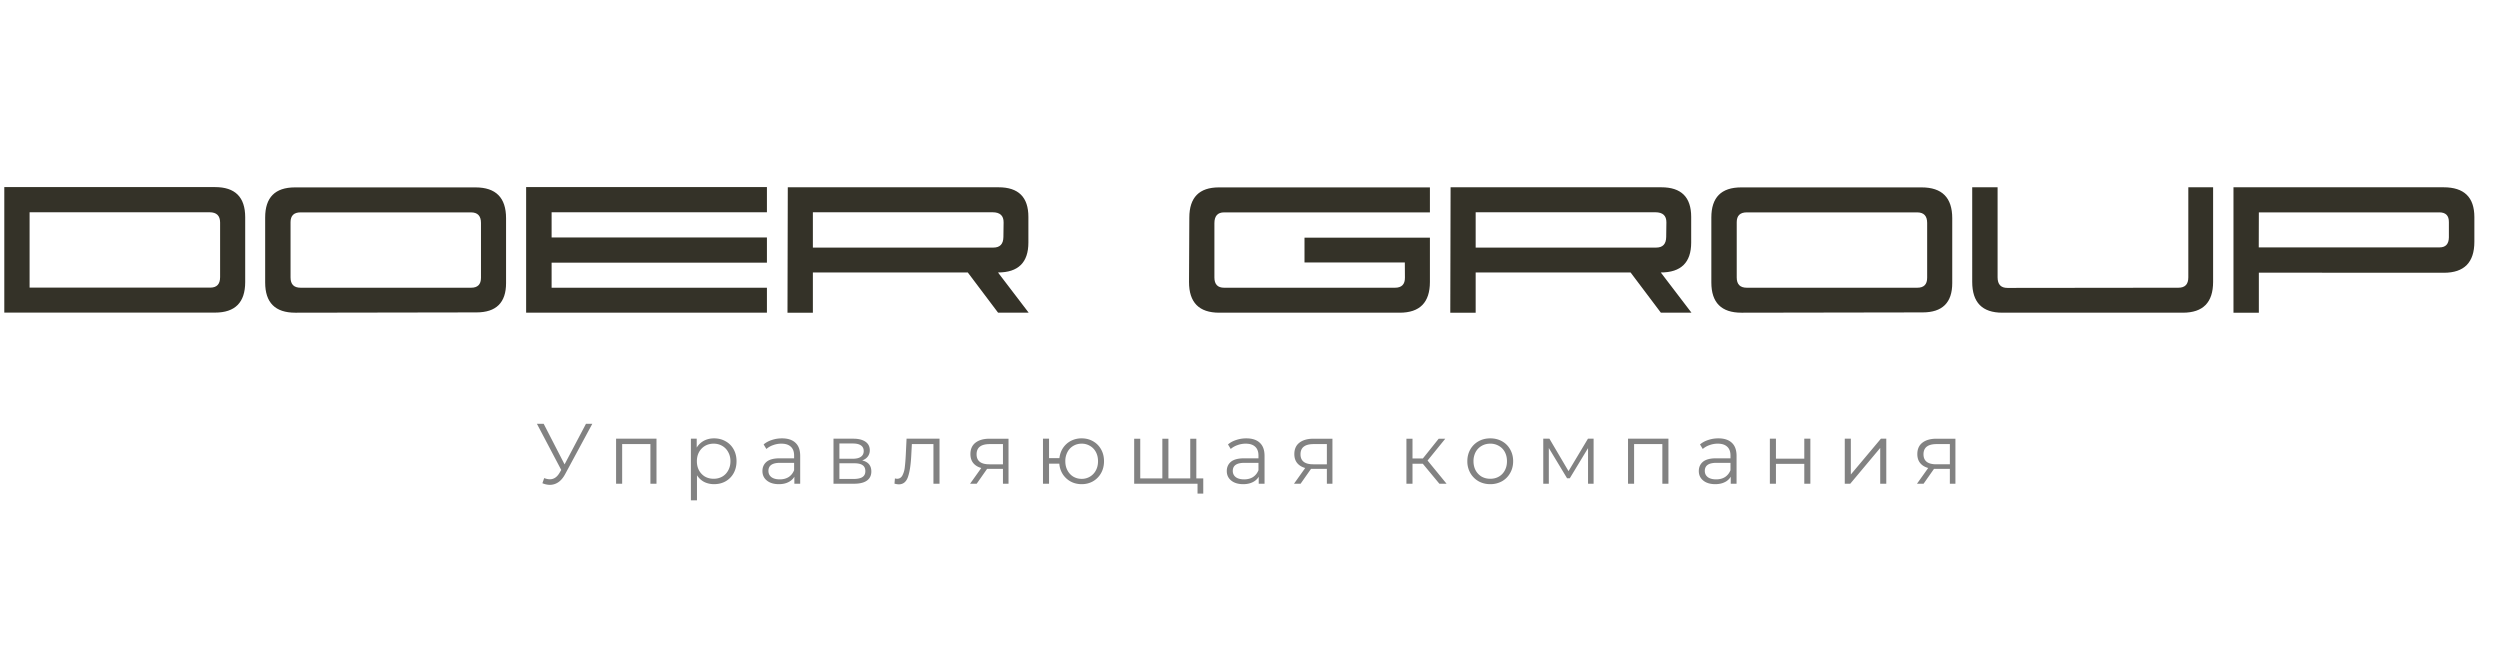 <svg width="292" height="77" fill="none" xmlns="http://www.w3.org/2000/svg"><path d="M3.456 33.594H24.56c.766 0 1.148-.407 1.148-1.219v-6.387c0-.797-.41-1.195-1.23-1.195H3.456v8.8zM.502 21.852h24.61c2.351 0 3.527 1.171 3.527 3.515v7.582c0 2.375-1.176 3.563-3.527 3.563H.502v-14.66zm55.676 10.593v-6.41c0-.82-.39-1.23-1.172-1.23H35.108c-.781 0-1.172.383-1.172 1.148v6.457c0 .797.39 1.196 1.172 1.196H55.03c.765 0 1.148-.387 1.148-1.16zm-21.691 4.078c-2.344 0-3.516-1.175-3.516-3.527v-7.594c0-2.343 1.16-3.515 3.48-3.515h21.083c2.383 0 3.574 1.199 3.574 3.597v7.582c0 2.282-1.152 3.422-3.457 3.422l-21.164.035zm55.09 0H61.452V21.852h28.125v2.941H64.428v2.941h25.149v2.942H64.428v2.93h25.149v2.917zm30.574 0h-3.574l-3.539-4.699H94.944v4.7h-2.965l.035-14.649h24.621c2.321 0 3.481 1.152 3.481 3.457v3c0 2.328-1.184 3.492-3.551 3.492l3.586 4.7zm-4.219-11.73H94.944v4.125h21.082c.773 0 1.164-.414 1.172-1.242l.023-1.7c.008-.788-.422-1.183-1.289-1.183zm36.434 5.86v-2.895h14.648v5.168c0 2.398-1.176 3.597-3.527 3.597h-21.082c-2.36 0-3.535-1.199-3.528-3.597l.036-7.524c.007-2.343 1.16-3.515 3.457-3.515h24.644v2.918h-24.035c-.758 0-1.137.422-1.137 1.265v6.34c0 .797.379 1.196 1.137 1.196h19.957c.781 0 1.168-.395 1.16-1.184l-.012-1.77h-11.718zm45.199 5.87h-3.574l-3.539-4.699h-18.094v4.7h-2.965l.035-14.649h24.621c2.321 0 3.481 1.152 3.481 3.457v3c0 2.328-1.184 3.492-3.551 3.492l3.586 4.7zm-4.219-11.73h-20.988v4.125h21.082c.773 0 1.164-.414 1.172-1.242l.023-1.7c.008-.788-.422-1.183-1.289-1.183zm31.746 7.652v-6.41c0-.82-.39-1.23-1.172-1.23h-19.898c-.781 0-1.172.383-1.172 1.148v6.457c0 .797.391 1.196 1.172 1.196h19.922c.765 0 1.148-.387 1.148-1.16zm-21.691 4.078c-2.344 0-3.516-1.175-3.516-3.527v-7.594c0-2.343 1.16-3.515 3.481-3.515h21.082c2.383 0 3.574 1.199 3.574 3.597v7.582c0 2.282-1.152 3.422-3.457 3.422l-21.164.035zm52.195-4.125V21.875h2.895v11.05c0 2.4-1.176 3.598-3.528 3.598H233.87c-2.344 0-3.516-1.199-3.516-3.597V21.875h2.965v10.523c0 .82.383 1.23 1.148 1.23l19.981-.023c.765 0 1.148-.402 1.148-1.207zm29.309-7.593h-21.071l-.011 4.09h21.117c.711 0 1.074-.387 1.09-1.16V25.94c.008-.757-.367-1.136-1.125-1.136zm-21.071 7.043v4.675h-2.964V21.875h24.539c2.398 0 3.597 1.16 3.597 3.48v2.883c0 2.414-1.187 3.621-3.562 3.621l-21.61-.011z" fill="#343228"/><path d="M69.182 49.5l-3.18 5.89c-.226.42-.493.733-.8.94-.3.2-.63.3-.99.3a2.26 2.26 0 01-.86-.19l.21-.6c.24.093.46.14.66.14.46 0 .837-.25 1.13-.75l.2-.34-2.84-5.39h.79l2.44 4.74 2.5-4.74h.74zm7.496 1.74v5.26h-.71v-4.63h-3.3v4.63h-.71v-5.26h4.72zm6.728-.04c.493 0 .94.113 1.34.34.4.22.713.533.94.94.227.407.34.87.34 1.39 0 .527-.113.993-.34 1.4a2.43 2.43 0 01-.94.95c-.393.22-.84.33-1.34.33-.427 0-.813-.087-1.16-.26-.34-.18-.62-.44-.84-.78v2.93h-.71v-7.2h.68v1.04c.213-.347.493-.613.84-.8.353-.187.75-.28 1.19-.28zm-.05 4.72c.367 0 .7-.083 1-.25.3-.173.533-.417.7-.73.173-.313.26-.67.26-1.07s-.087-.753-.26-1.06a1.801 1.801 0 00-.7-.73c-.3-.173-.633-.26-1-.26-.373 0-.71.087-1.01.26a1.893 1.893 0 00-.7.73c-.167.307-.25.66-.25 1.06s.083.757.25 1.07c.173.313.407.557.7.73.3.167.637.25 1.01.25zm7.976-4.72c.687 0 1.214.173 1.58.52.367.34.55.847.55 1.52v3.26h-.68v-.82c-.16.273-.397.487-.71.64-.306.153-.673.23-1.1.23-.587 0-1.053-.14-1.4-.42-.347-.28-.52-.65-.52-1.11 0-.447.16-.807.48-1.08.327-.273.844-.41 1.55-.41h1.67v-.32c0-.453-.126-.797-.38-1.03-.253-.24-.623-.36-1.11-.36-.333 0-.653.057-.96.17a2.37 2.37 0 00-.79.45l-.32-.53c.267-.227.587-.4.96-.52.373-.127.767-.19 1.18-.19zm-.25 4.79c.4 0 .744-.09 1.03-.27.287-.187.5-.453.64-.8v-.86h-1.65c-.9 0-1.35.313-1.35.94 0 .307.117.55.35.73.233.173.56.26.98.26zm9.62-2.21c.714.167 1.07.597 1.07 1.29 0 .46-.17.813-.51 1.06-.34.247-.846.37-1.52.37h-2.39v-5.26h2.32c.6 0 1.07.117 1.41.35.34.233.51.567.51 1 0 .287-.08.533-.24.74-.153.2-.37.35-.65.45zm-2.66-.2h1.58c.407 0 .717-.077.93-.23.22-.153.33-.377.33-.67 0-.293-.11-.513-.33-.66-.213-.147-.523-.22-.93-.22h-1.58v1.78zm1.67 2.36c.454 0 .794-.073 1.02-.22.227-.147.34-.377.34-.69 0-.313-.103-.543-.31-.69-.206-.153-.533-.23-.98-.23h-1.74v1.83h1.67zm10.024-4.7v5.26h-.71v-4.63h-2.52l-.07 1.3c-.053 1.093-.18 1.933-.38 2.52s-.556.88-1.07.88c-.14 0-.31-.027-.51-.08l.05-.61c.12.027.204.04.25.04.274 0 .48-.127.62-.38a2.59 2.59 0 00.28-.94c.047-.373.087-.867.12-1.48l.09-1.88h3.85zm8.059 0v5.26h-.65v-1.74h-1.85l-1.22 1.74h-.77l1.31-1.84c-.407-.113-.72-.307-.94-.58-.22-.273-.33-.62-.33-1.04 0-.587.2-1.033.6-1.34.4-.307.946-.46 1.64-.46h2.21zm-3.73 1.82c0 .78.496 1.17 1.49 1.17h1.59v-2.36h-1.54c-1.027 0-1.54.397-1.54 1.19zm12.274-1.86c.493 0 .937.113 1.33.34.4.227.713.543.94.95.227.407.34.867.34 1.38 0 .513-.113.973-.34 1.38-.227.407-.54.727-.94.96-.393.227-.837.34-1.33.34-.467 0-.89-.1-1.27-.3a2.59 2.59 0 01-.93-.85 2.663 2.663 0 01-.41-1.24h-1.2v2.34h-.71v-5.26h.71v2.27h1.21c.053-.453.197-.853.43-1.2.24-.353.547-.627.92-.82a2.68 2.68 0 011.25-.29zm0 4.73a1.839 1.839 0 001.66-.99c.167-.313.25-.67.25-1.07s-.083-.757-.25-1.07a1.759 1.759 0 00-.69-.72 1.839 1.839 0 00-.97-.26c-.36 0-.687.087-.98.26a1.775 1.775 0 00-.68.72 2.24 2.24 0 00-.25 1.07c0 .4.083.757.25 1.07.167.313.393.557.68.73.293.173.62.26.98.26zm13.392-4.69v5.26h-7.26v-5.26h.71v4.64h2.58v-4.64h.71v4.64h2.55v-4.64h.71zm.81 4.64v1.77h-.67V56.5h-.89v-.62h1.56zm5.028-4.68c.686 0 1.213.173 1.58.52.366.34.55.847.55 1.52v3.26h-.68v-.82c-.16.273-.397.487-.71.64-.307.153-.674.23-1.1.23-.587 0-1.054-.14-1.4-.42-.347-.28-.52-.65-.52-1.11 0-.447.16-.807.48-1.08.326-.273.843-.41 1.55-.41h1.67v-.32c0-.453-.127-.797-.38-1.03-.254-.24-.624-.36-1.11-.36a2.75 2.75 0 00-.96.17 2.35 2.35 0 00-.79.45l-.32-.53c.266-.227.586-.4.96-.52.373-.127.766-.19 1.18-.19zm-.25 4.79c.4 0 .743-.09 1.03-.27.286-.187.5-.453.64-.8v-.86h-1.65c-.9 0-1.35.313-1.35.94 0 .307.116.55.35.73.233.173.56.26.98.26zm10.31-4.75v5.26h-.65v-1.74h-1.85l-1.22 1.74h-.77l1.31-1.84c-.407-.113-.72-.307-.94-.58-.22-.273-.33-.62-.33-1.04 0-.587.2-1.033.6-1.34.4-.307.946-.46 1.64-.46h2.21zm-3.73 1.82c0 .78.496 1.17 1.49 1.17h1.59v-2.36h-1.54c-1.027 0-1.54.397-1.54 1.19zm14.281 1.1h-1.2v2.34h-.71v-5.26h.71v2.31h1.21l1.85-2.31h.77l-2.07 2.55 2.22 2.71h-.84l-1.94-2.34zm7.885 2.39c-.506 0-.963-.113-1.37-.34a2.561 2.561 0 01-.96-.96 2.726 2.726 0 01-.35-1.38c0-.513.117-.973.35-1.38a2.49 2.49 0 01.96-.95c.407-.227.864-.34 1.37-.34.507 0 .964.113 1.37.34.407.227.724.543.95.95.234.407.35.867.35 1.38 0 .513-.116.973-.35 1.38a2.473 2.473 0 01-.95.96 2.76 2.76 0 01-1.37.34zm0-.63c.374 0 .707-.083 1-.25.3-.173.534-.417.7-.73.167-.313.25-.67.25-1.07s-.083-.757-.25-1.07a1.732 1.732 0 00-.7-.72 1.926 1.926 0 00-1-.26c-.373 0-.71.087-1.01.26a1.827 1.827 0 00-.7.72 2.25 2.25 0 00-.25 1.07c0 .4.084.757.25 1.07a1.9 1.9 0 00.7.73c.3.167.637.25 1.01.25zm12.068-4.68v5.26h-.65v-4.16l-2.13 3.52h-.32l-2.13-3.53v4.17h-.65v-5.26h.72l2.23 3.79 2.27-3.79h.66zm8.74 0v5.26h-.71v-4.63h-3.3v4.63h-.71v-5.26h4.72zm5.828-.04c.687 0 1.214.173 1.58.52.367.34.55.847.55 1.52v3.26h-.68v-.82a1.62 1.62 0 01-.71.64c-.306.153-.673.23-1.1.23-.586 0-1.053-.14-1.4-.42-.346-.28-.52-.65-.52-1.11 0-.447.16-.807.48-1.08.327-.273.844-.41 1.55-.41h1.67v-.32c0-.453-.126-.797-.38-1.03-.253-.24-.623-.36-1.11-.36a2.75 2.75 0 00-.96.17 2.36 2.36 0 00-.79.45l-.32-.53c.267-.227.587-.4.96-.52.374-.127.767-.19 1.18-.19zm-.25 4.79c.4 0 .744-.09 1.03-.27.287-.187.5-.453.64-.8v-.86h-1.65c-.9 0-1.35.313-1.35.94 0 .307.117.55.35.73.234.173.56.26.98.26zm6.27-4.75h.71v2.33h3.31v-2.33h.71v5.26h-.71v-2.32h-3.31v2.32h-.71v-5.26zm8.748 0h.71v4.18l3.51-4.18h.63v5.26h-.71v-4.18l-3.5 4.18h-.64v-5.26zm12.925 0v5.26h-.65v-1.74h-1.85l-1.22 1.74h-.77l1.31-1.84c-.406-.113-.72-.307-.94-.58-.22-.273-.33-.62-.33-1.04 0-.587.2-1.033.6-1.34.4-.307.947-.46 1.64-.46h2.21zm-3.73 1.82c0 .78.497 1.17 1.49 1.17h1.59v-2.36h-1.54c-1.026 0-1.54.397-1.54 1.19z" fill="#828282"/></svg>